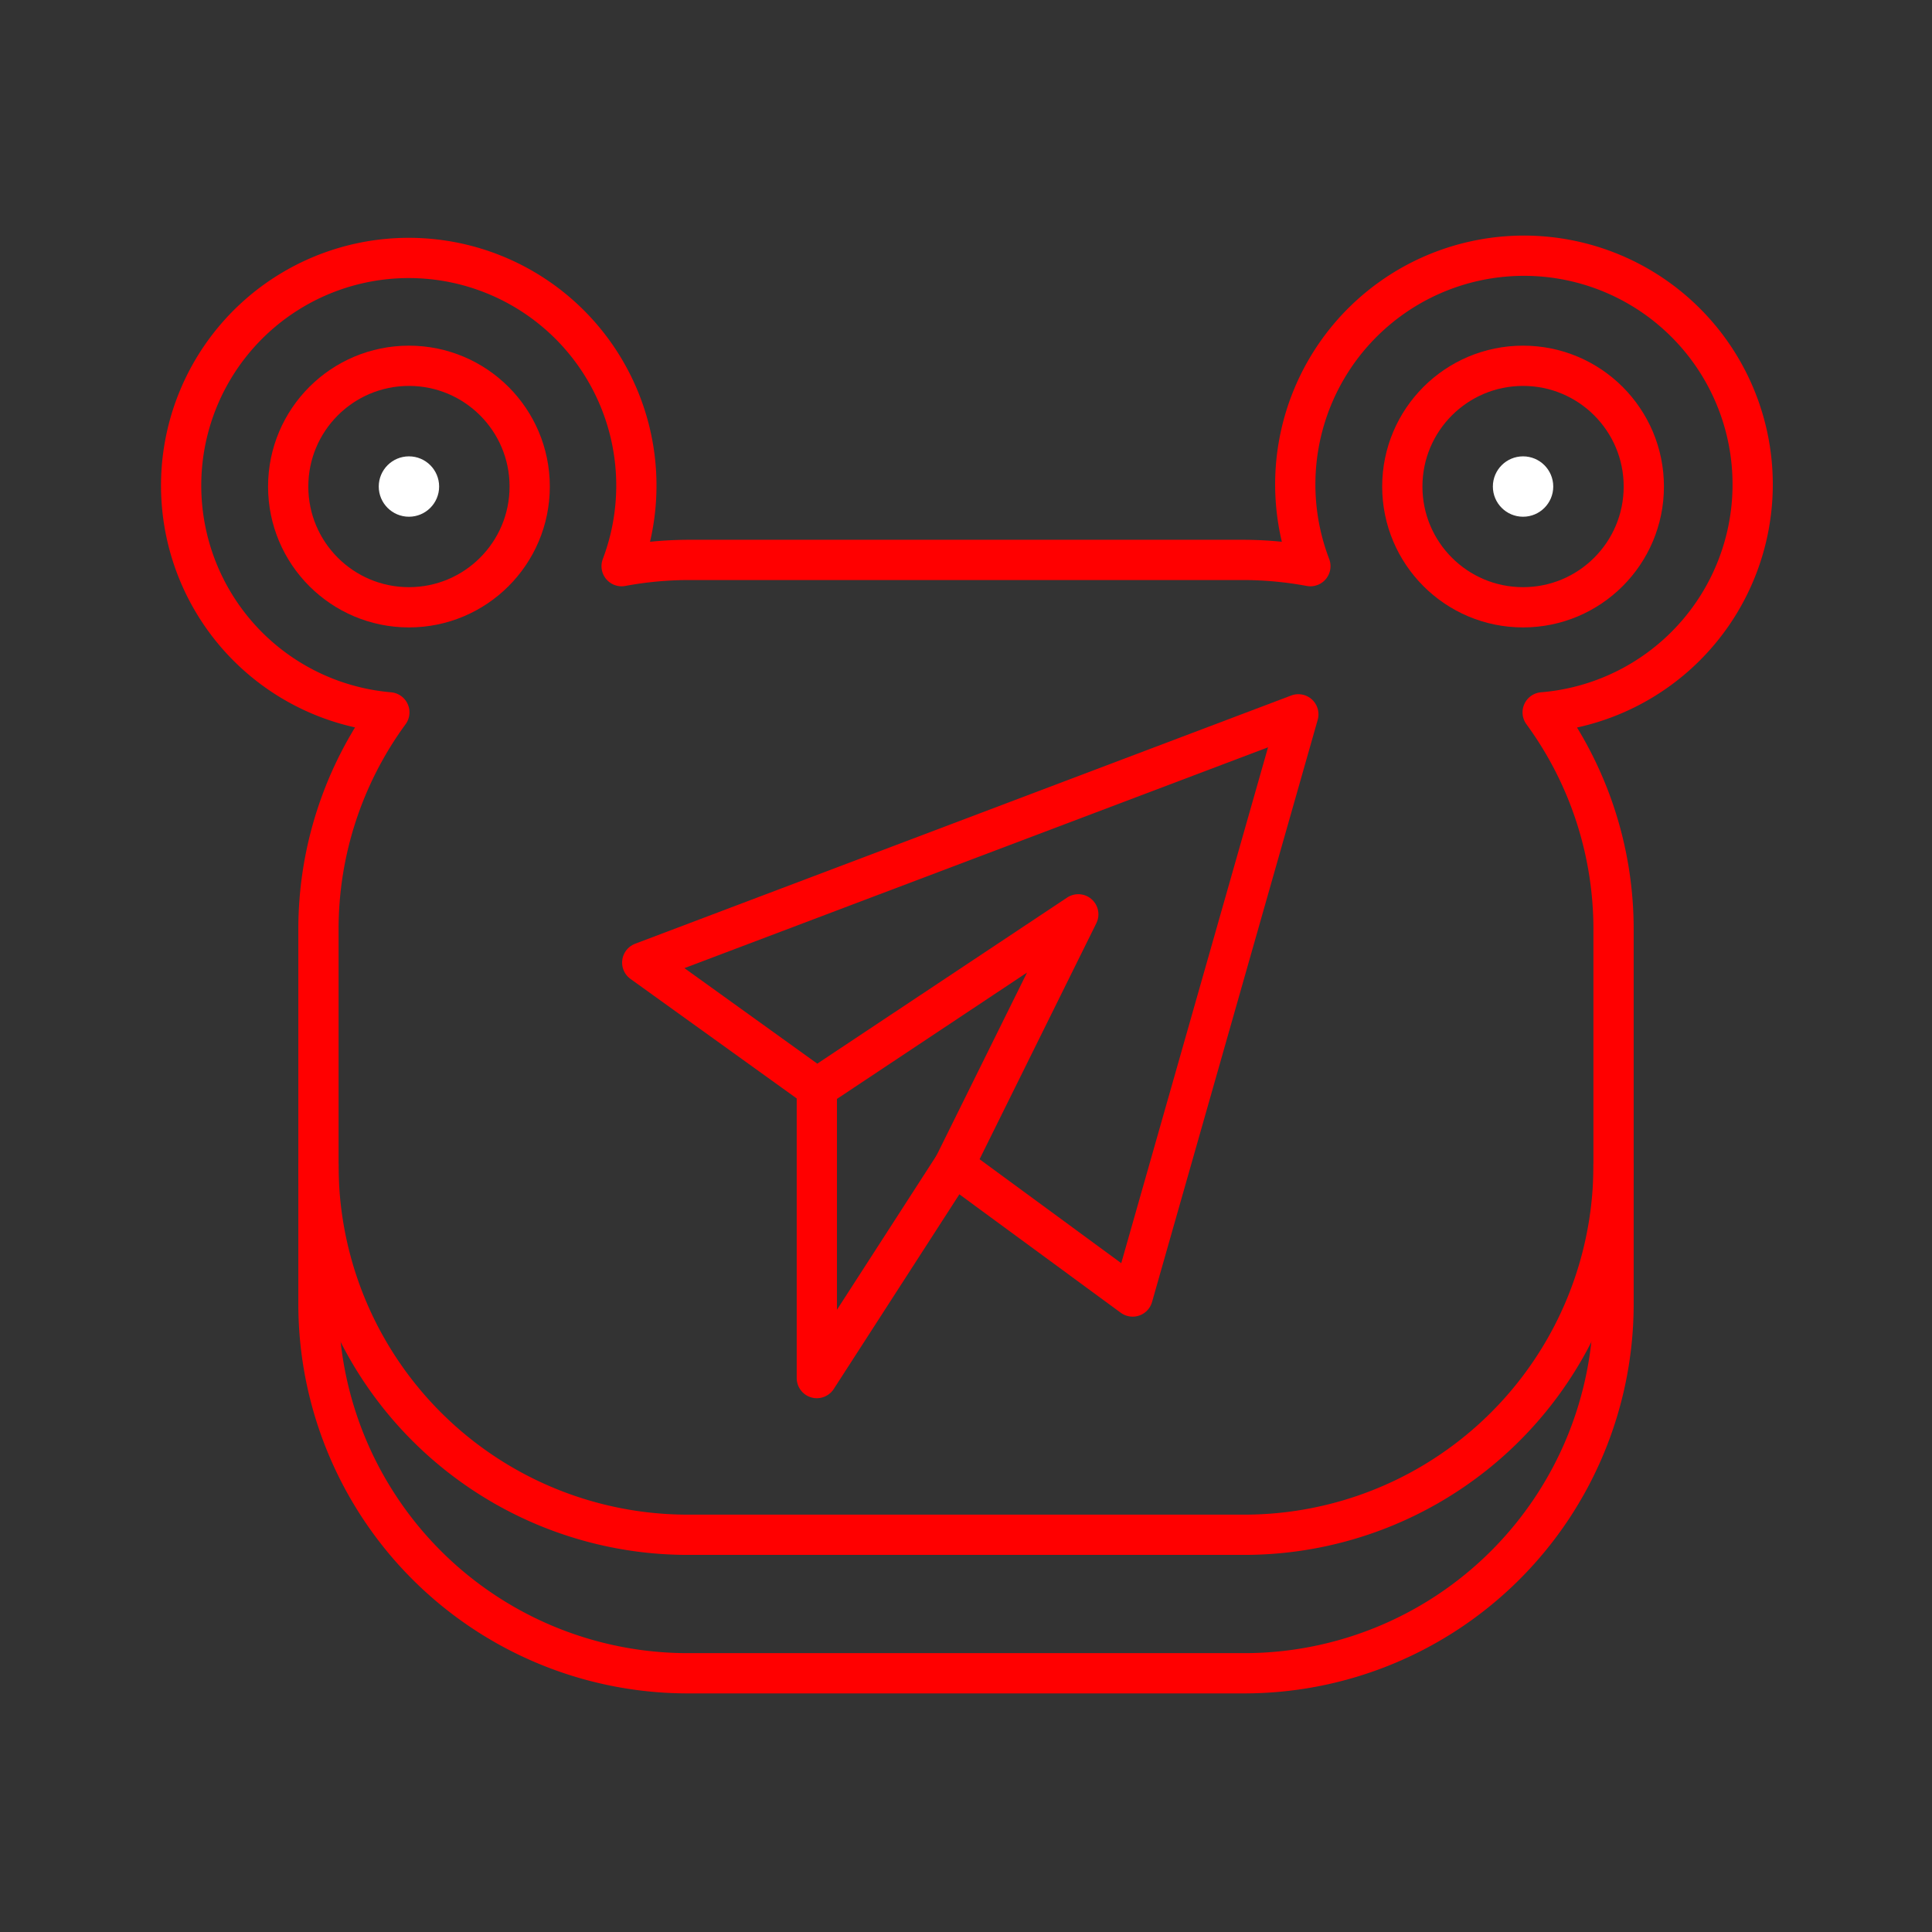 <svg xmlns="http://www.w3.org/2000/svg" viewBox="0 0 48 48"><rect x="0" y="0" width="48" height="48" fill="#333333" stroke="none"/><defs><style>.a{fill:none;stroke:#FF0000;stroke-linecap:round;stroke-linejoin:round;}.b{fill:#fff;}</style></defs><polygon class="a" points="20.294 27.034 26.79 22.716 23.703 28.955 28.141 32.212 32.257 17.747 15.956 23.915 20.294 27.034"/><polyline class="a" points="20.294 27.034 20.294 34.238 23.703 28.955"/><circle class="a" cx="10.16" cy="12.088" r="3"/><path class="a" d="M24,38.131h6.912a9.176,9.176,0,0,0,9.176-9.176V23.087a9.122,9.122,0,0,0-1.761-5.389,5.682,5.682,0,1,0-5.771-3.632,9.201,9.201,0,0,0-1.644-.155H17.088a9.201,9.201,0,0,0-1.644.155A5.655,5.655,0,1,0,9.673,17.698a9.122,9.122,0,0,0-1.761,5.389V28.955a9.176,9.176,0,0,0,9.176,9.176Z"/><path class="a" d="M40.088,28.955V32.396a9.176,9.176,0,0,1-9.176,9.176H17.088A9.176,9.176,0,0,1,7.912,32.396V28.955"/><circle class="a" cx="37.84" cy="12.088" r="3"/><circle class="b" cx="37.84" cy="12.088" r="0.75"/><circle class="b" cx="10.16" cy="12.088" r="0.75"/></svg>